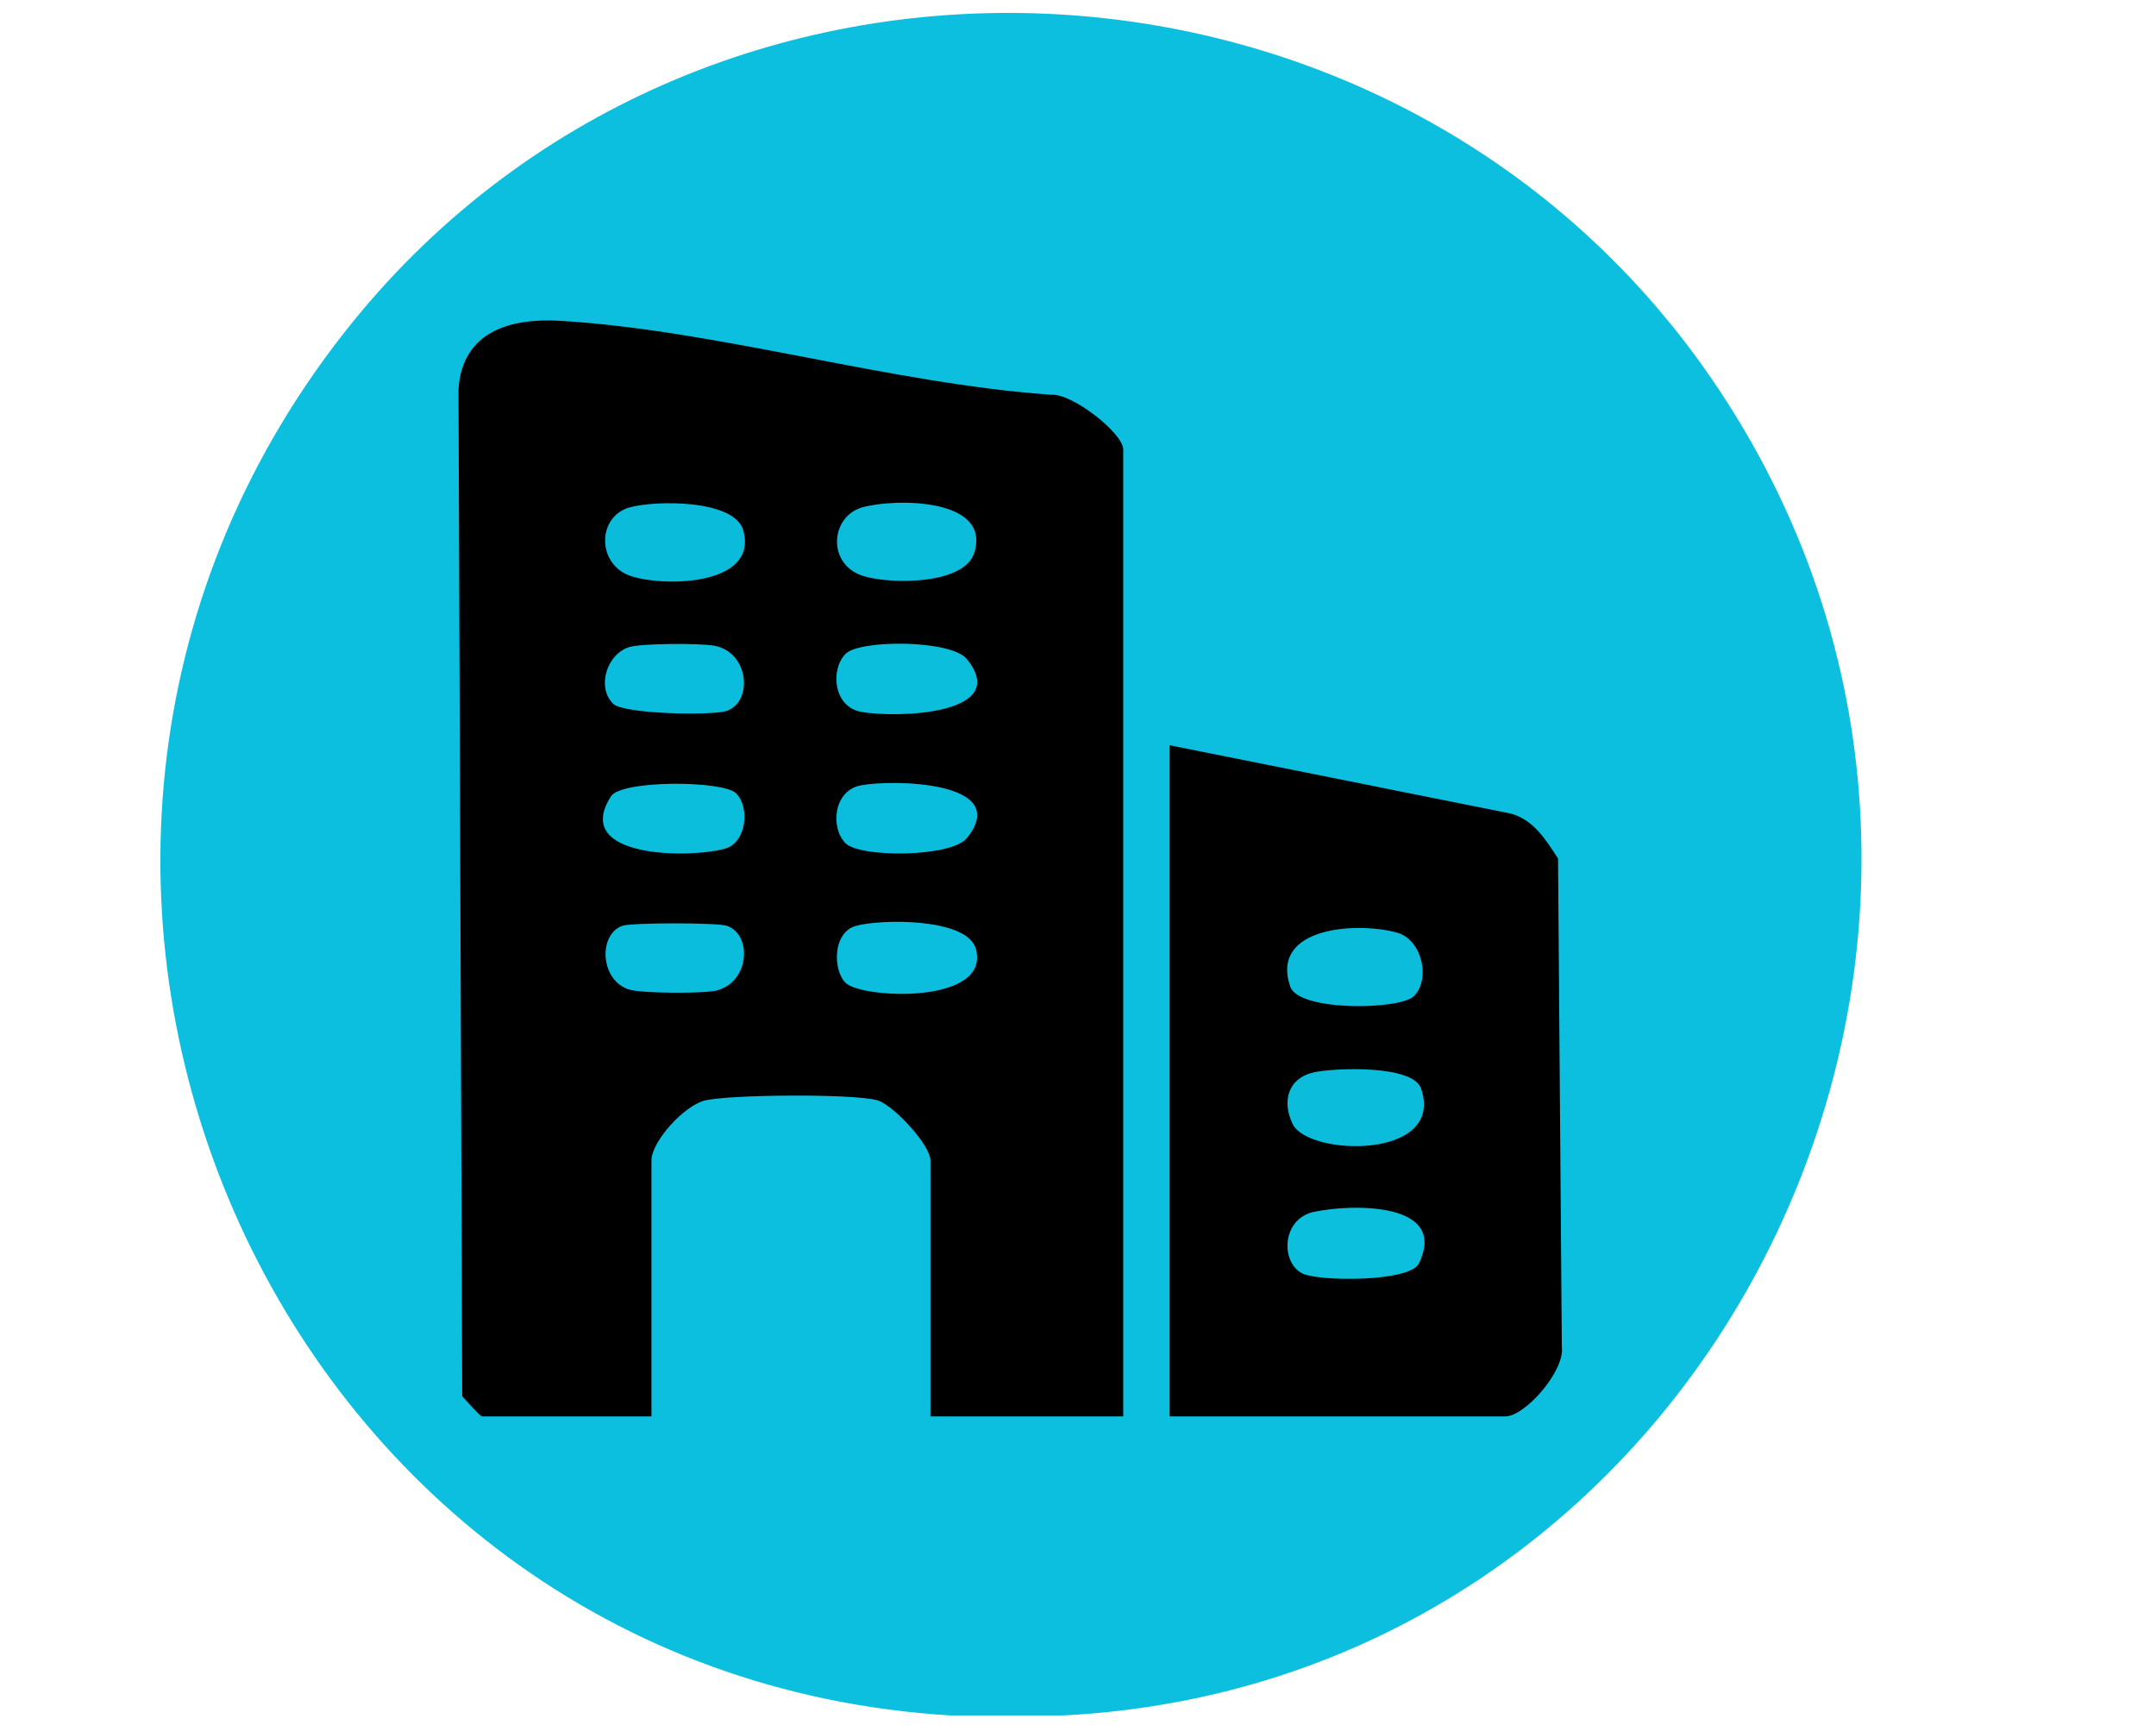 <?xml version="1.0" encoding="UTF-8"?>
<svg id="Capa_1" xmlns="http://www.w3.org/2000/svg" version="1.1" viewBox="0 0 1280 1024">
  <!-- Generator: Adobe Illustrator 29.0.0, SVG Export Plug-In . SVG Version: 2.1.0 Build 186)  -->
  <defs>
    <style>
      .st0 {
        fill: #0bbddc;
      }

      .st1 {
        fill: #0bbedd;
      }

      .st2 {
        fill: #0bbcdb;
      }

      .st3 {
        fill: #0bbcda;
      }

      .st4 {
        fill: #0cbfde;
      }

      .st5 {
        fill: #0bbddb;
      }

      .st6 {
        fill: #0bbedc;
      }

      .st7 {
        fill: #0bbfdd;
      }
    </style>
  </defs>
  <path class="st4" d="M564.23,1018.33C158.77,993.62-45.13,516.53,203.72,198.26,413.75-70.38,833.39-51.37,1021.09,232.12c213.32,322.26-2.06,766.25-389.78,786.21"/>
  <path d="M666.8,840.81h-114.4v-151.86c0-9.31-21.9-32.79-31.32-35.72-13.31-4.12-88.82-3.56-102.88.12-12.12,3.17-31.44,24.16-31.44,35.6v151.86h-100.58c-1.11,0-9.54-9.5-11.76-11.92l-2.22-597.72c2.22-34.45,30.65-42.53,60.83-40.71,93.77,5.7,196.34,37.34,291.41,43.88,11.96-.87,42.41,22.77,42.41,32.51v573.96h-.04Z"/>
  <path d="M694.4,840.81v-398.41l202.12,40.47c13.82,3.48,21.27,15.72,28.47,26.77l2.26,289.83c1.9,14.37-21.82,41.34-33.62,41.34h-199.23Z"/>
  <path class="st3" d="M373.76,301.22c14.73-4.24,62.57-5.03,67.6,13.86,8.67,32.47-46.45,33.5-66.69,26.93s-20.55-35.16-.91-40.83v.04Z"/>
  <path class="st2" d="M511.8,301.22c19.21-5.5,76.82-5.82,66.65,26.89-5.94,19.13-49.62,18.81-65.7,13.9-22.06-6.73-19.8-35.36-.95-40.79h0Z"/>
  <path class="st0" d="M369.64,549.55c5.58-1.9,56.23-1.9,61.82,0,15.64,5.27,13.58,34.77-7.33,38.69-8.24,1.54-42.77,1.47-50.33-.75-17.62-5.11-18.89-32.99-4.12-37.98l-.04.04Z"/>
  <path class="st0" d="M364.02,417.8c-10.06-10.06-3.56-29.86,9.74-33.74,7.56-2.18,42.09-2.3,50.33-.75,20.91,3.92,22.97,33.42,7.33,38.69-8.71,2.93-61.22,1.94-67.44-4.24l.04.04Z"/>
  <path class="st6" d="M437.04,470.95c8.32,8.28,6.18,29.3-6.57,32.83-21.38,5.94-91.48,5.7-67.68-31.13,6.26-9.7,66.49-9.42,74.25-1.7h0Z"/>
  <path class="st1" d="M502.06,583.49c-7.84-7.88-7.56-29.82,5.78-33.78,14.14-4.2,66.8-5.19,71.64,13.86,8.32,32.95-68.11,29.22-77.38,19.92h-.04Z"/>
  <path class="st6" d="M502.06,388.1c8.51-8.51,62.61-8.4,71.95,3.13,27.17,33.46-43.01,35.09-62.92,31.32-16.35-3.09-18.26-25.22-9.03-34.45h0Z"/>
  <path class="st0" d="M502.06,500.65c-9.23-9.23-7.33-31.36,9.03-34.45,19.92-3.76,90.09-2.14,62.92,31.32-9.35,11.52-63.44,11.64-71.95,3.13h0Z"/>
  <path class="st2" d="M839.41,591.37c-8.12,8.12-68.27,9.23-73.38-5.62-12.39-35.96,40.63-38.65,63.64-32.04,14.49,4.16,19.92,27.48,9.74,37.66Z"/>
  <path class="st5" d="M780.09,636.55c12.71-2.73,58.77-4.47,63.6,9.62,14.45,42.41-67.04,40.31-76.27,21.07-6.53-13.62-2.69-27.36,12.71-30.69h-.04Z"/>
  <path class="st7" d="M780.09,719.4c22.37-4.87,80.23-5.98,62.25,30.69-5.35,10.97-59.16,10.73-69.06,5.9-13.03-6.38-12.63-32.39,6.81-36.63v.04Z"/>
</svg>